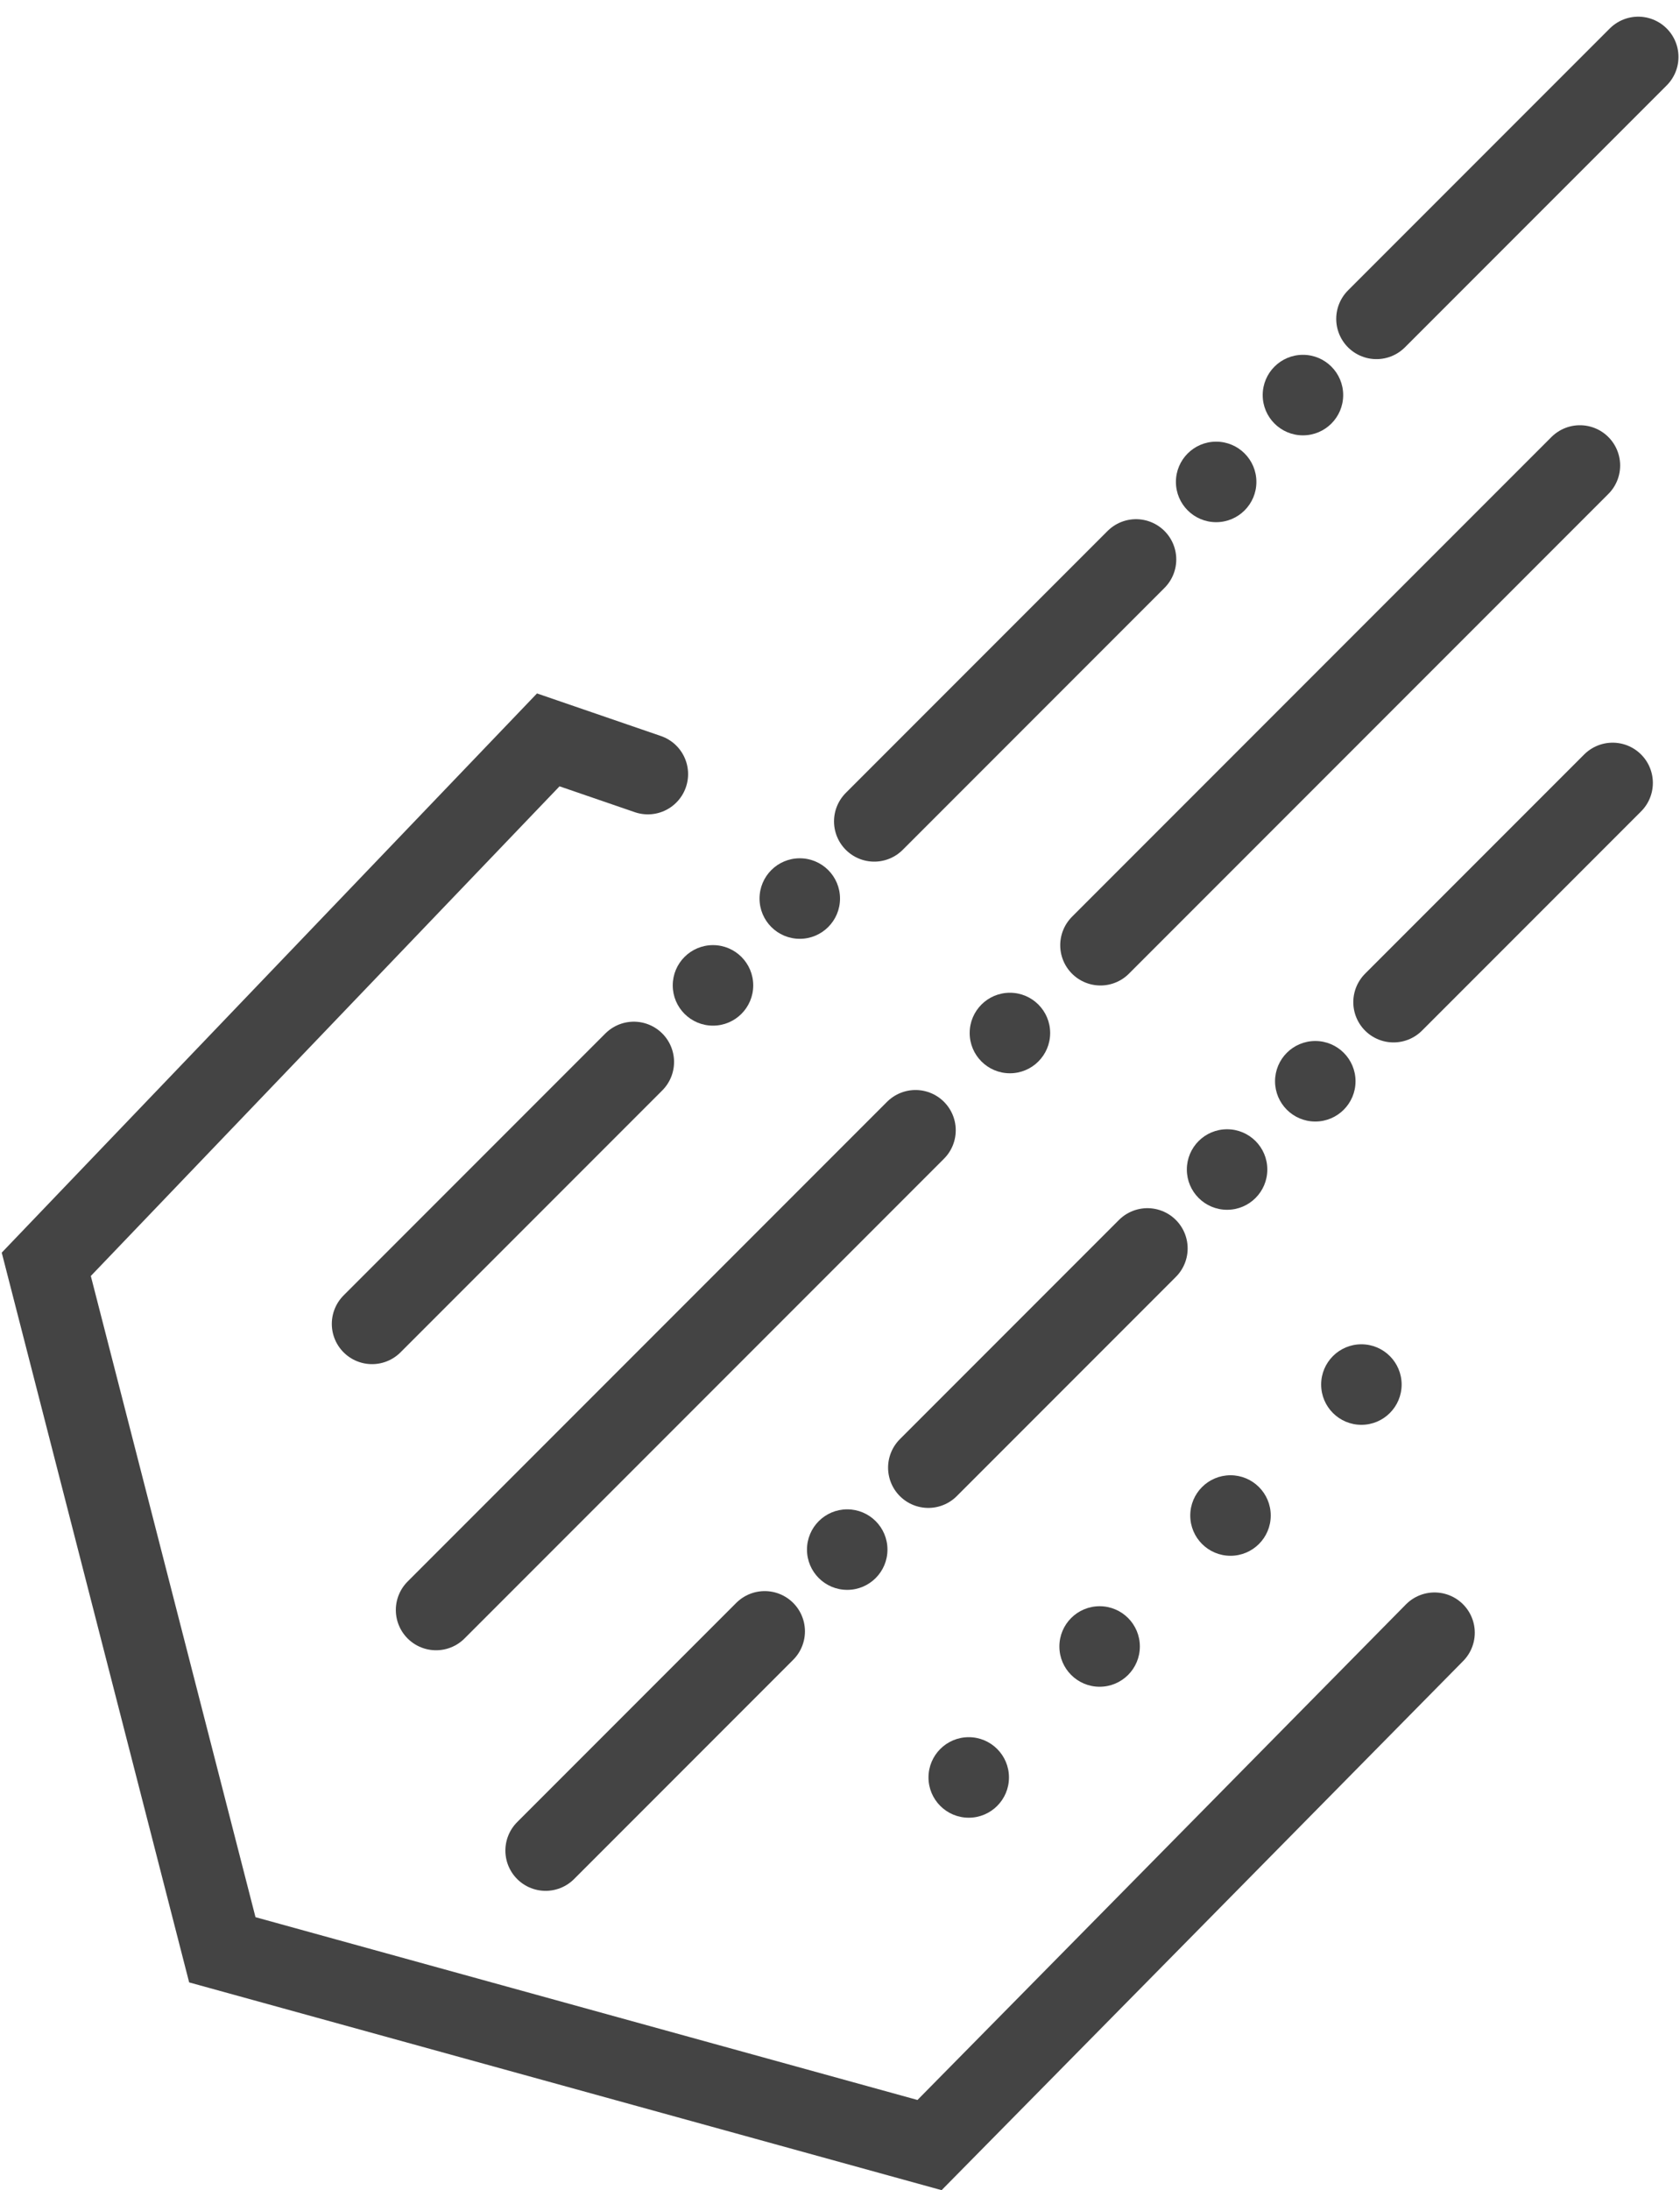 <svg width="835" height="1088" viewBox="0 0 835 1088" fill="none" xmlns="http://www.w3.org/2000/svg">
<path d="M322 384.519L272.5 367.519L23 628.019L110.5 968.519L462 1065.52L713 811.019" stroke="#444444" stroke-width="40" stroke-linecap="round"/>
<circle cx="354.371" cy="489.471" r="20" fill="#444444"/>
<circle cx="421.09" cy="769.734" r="20" fill="#444444"/>
<circle cx="481.482" cy="882.912" r="20" fill="#444444"/>
<circle cx="546.539" cy="817.859" r="20" fill="#444444"/>
<circle cx="611.588" cy="752.803" r="20" fill="#444444"/>
<circle cx="676.645" cy="687.751" r="20" fill="#444444"/>
<circle cx="397.506" cy="446.337" r="20" fill="#444444"/>
<circle cx="501.953" cy="513.129" r="20" fill="#444444"/>
<circle cx="609.889" cy="580.937" r="20" fill="#444444"/>
<circle cx="653.729" cy="537.096" r="20" fill="#444444"/>
<circle cx="604.457" cy="239.384" r="20" fill="#444444"/>
<circle cx="647.592" cy="196.251" r="20" fill="#444444"/>
<line x1="814.242" y1="28.284" x2="684.135" y2="158.392" stroke="#444444" stroke-width="40" stroke-linecap="round"/>
<line x1="785.25" y1="231.224" x2="546.955" y2="469.519" stroke="#444444" stroke-width="40" stroke-linecap="round"/>
<line x1="455.031" y1="561.442" x2="216.736" y2="799.737" stroke="#444444" stroke-width="40" stroke-linecap="round"/>
<line x1="564.633" y1="277.893" x2="434.525" y2="408.001" stroke="#444444" stroke-width="40" stroke-linecap="round"/>
<line x1="801.514" y1="388.908" x2="692.619" y2="497.803" stroke="#444444" stroke-width="40" stroke-linecap="round"/>
<line x1="570.289" y1="620.133" x2="461.395" y2="729.027" stroke="#444444" stroke-width="40" stroke-linecap="round"/>
<line x1="380.078" y1="810.344" x2="271.184" y2="919.239" stroke="#444444" stroke-width="40" stroke-linecap="round"/>
<line x1="315.023" y1="527.502" x2="184.916" y2="657.61" stroke="#444444" stroke-width="40" stroke-linecap="round"/>
</svg>

